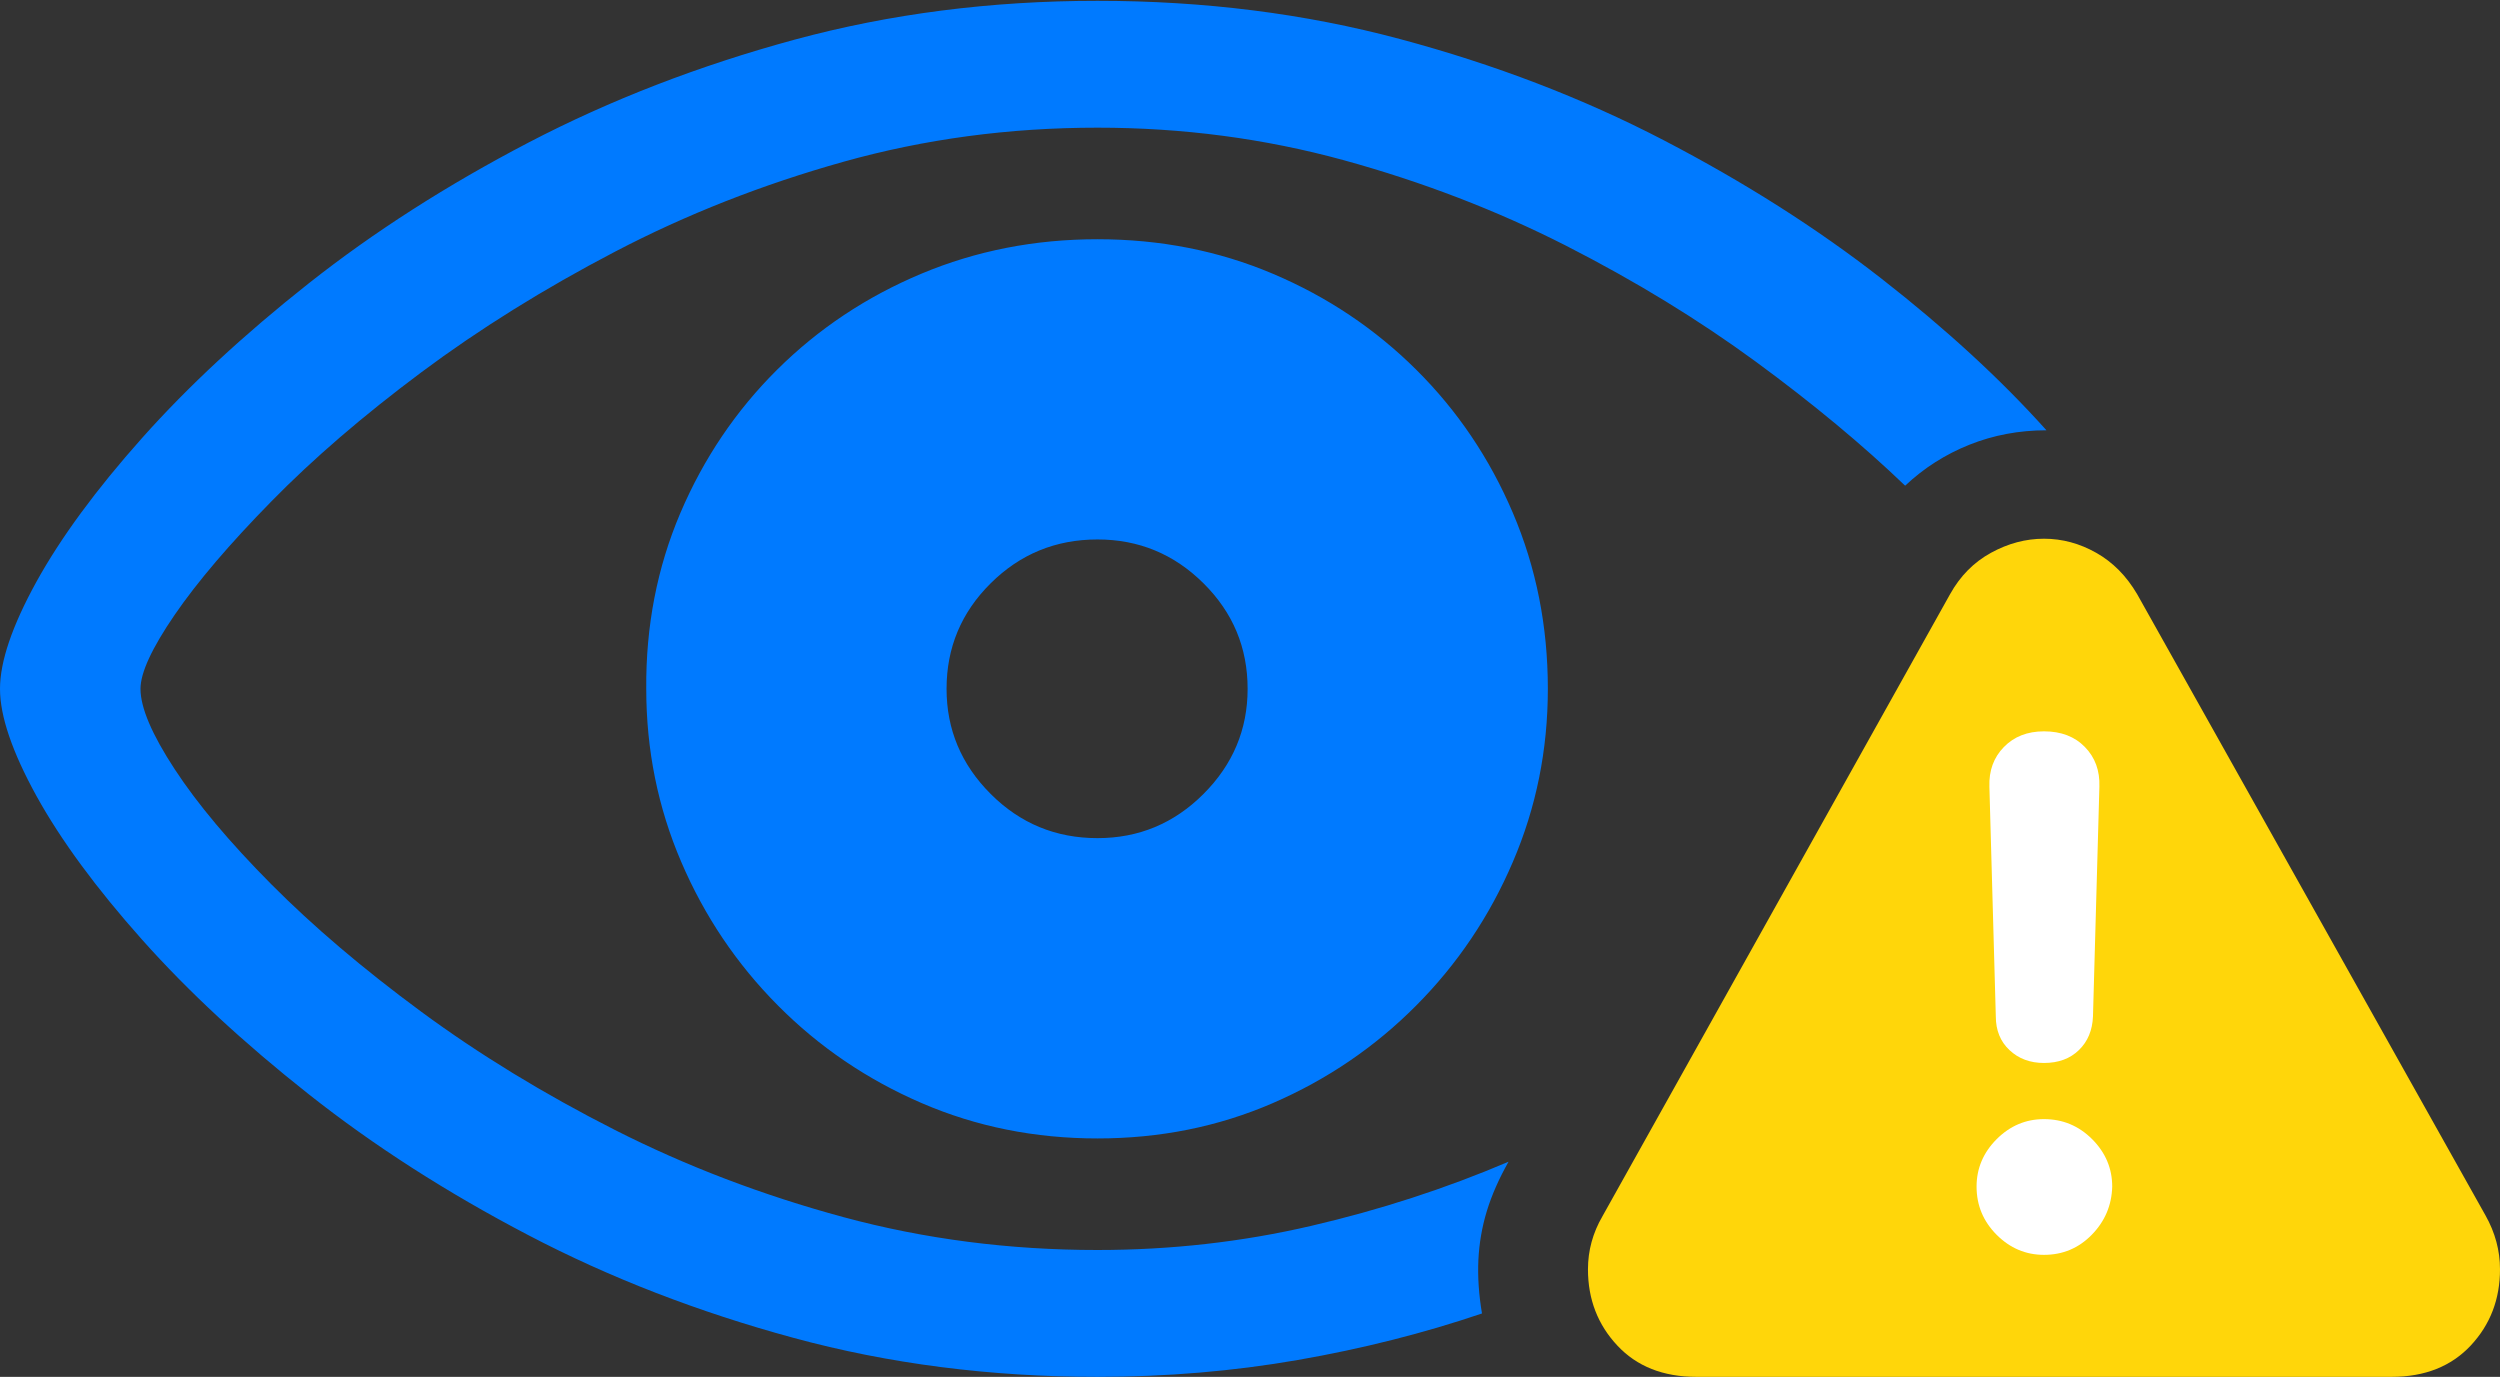 <?xml version="1.0" encoding="UTF-8"?>
<!--Generator: Apple Native CoreSVG 175.5-->
<!DOCTYPE svg
PUBLIC "-//W3C//DTD SVG 1.1//EN"
       "http://www.w3.org/Graphics/SVG/1.1/DTD/svg11.dtd">
<svg version="1.1" xmlns="http://www.w3.org/2000/svg" xmlns:xlink="http://www.w3.org/1999/xlink" width="30.41" height="16.748">
 <rect width="100%" height="100%" fill="#333333" stroke="none"/>
 <g>
  <rect height="16.748" opacity="0" width="30.41" x="0" y="0"/>
  <path d="M13.35 16.748Q14.609 16.748 15.786 16.543Q16.963 16.338 18.027 15.977Q17.969 15.635 17.983 15.327Q17.998 15.02 18.086 14.731Q18.174 14.443 18.35 14.131Q17.207 14.619 15.947 14.912Q14.688 15.205 13.35 15.205Q11.738 15.205 10.259 14.805Q8.779 14.404 7.48 13.745Q6.182 13.086 5.122 12.305Q4.062 11.523 3.301 10.757Q2.539 9.99 2.124 9.355Q1.709 8.721 1.709 8.379Q1.709 8.086 2.124 7.48Q2.539 6.875 3.301 6.099Q4.062 5.322 5.122 4.531Q6.182 3.74 7.48 3.062Q8.779 2.383 10.259 1.968Q11.738 1.553 13.35 1.553Q14.902 1.553 16.343 1.948Q17.783 2.344 19.048 2.988Q20.312 3.633 21.357 4.399Q22.402 5.166 23.174 5.908Q23.516 5.586 23.955 5.41Q24.395 5.234 24.893 5.234Q24.062 4.307 22.886 3.389Q21.709 2.471 20.234 1.704Q18.76 0.938 17.026 0.474Q15.293 0.01 13.35 0.01Q11.406 0.01 9.663 0.483Q7.92 0.957 6.431 1.733Q4.941 2.51 3.755 3.447Q2.568 4.385 1.729 5.327Q0.889 6.27 0.444 7.075Q0 7.881 0 8.379Q0 8.877 0.444 9.683Q0.889 10.488 1.729 11.431Q2.568 12.373 3.755 13.31Q4.941 14.248 6.426 15.024Q7.91 15.801 9.653 16.274Q11.396 16.748 13.35 16.748ZM13.35 13.848Q14.492 13.848 15.483 13.418Q16.475 12.988 17.227 12.231Q17.979 11.475 18.403 10.483Q18.828 9.492 18.828 8.379Q18.828 7.236 18.403 6.24Q17.979 5.244 17.227 4.497Q16.475 3.75 15.483 3.33Q14.492 2.91 13.35 2.91Q12.207 2.91 11.206 3.33Q10.205 3.75 9.453 4.497Q8.701 5.244 8.276 6.24Q7.852 7.236 7.861 8.379Q7.861 9.492 8.286 10.483Q8.711 11.475 9.463 12.231Q10.215 12.988 11.211 13.418Q12.207 13.848 13.35 13.848ZM13.35 10.195Q12.588 10.195 12.051 9.658Q11.514 9.121 11.514 8.379Q11.514 7.627 12.051 7.095Q12.588 6.562 13.35 6.562Q14.102 6.562 14.639 7.095Q15.176 7.627 15.176 8.379Q15.176 9.121 14.639 9.658Q14.102 10.195 13.35 10.195Z" fill="#007aff"/>
  <path d="M20.635 16.748L29.092 16.748Q29.697 16.748 30.054 16.367Q30.41 15.986 30.41 15.44Q30.41 15.098 30.234 14.785L25.996 7.227Q25.801 6.895 25.498 6.724Q25.195 6.553 24.863 6.553Q24.531 6.553 24.219 6.724Q23.906 6.895 23.721 7.227L19.492 14.795Q19.316 15.098 19.316 15.44Q19.316 15.986 19.673 16.367Q20.029 16.748 20.635 16.748Z" fill="#ffd60a"/>
  <path d="M24.863 15.264Q24.531 15.264 24.287 15.02Q24.043 14.775 24.043 14.434Q24.043 14.102 24.287 13.857Q24.531 13.613 24.863 13.613Q25.205 13.613 25.449 13.857Q25.693 14.102 25.693 14.434Q25.684 14.775 25.444 15.02Q25.205 15.264 24.863 15.264ZM24.863 12.93Q24.609 12.93 24.443 12.773Q24.277 12.617 24.277 12.363L24.199 9.57Q24.189 9.277 24.375 9.087Q24.561 8.896 24.863 8.896Q25.176 8.896 25.361 9.087Q25.547 9.277 25.537 9.57L25.459 12.363Q25.449 12.617 25.288 12.773Q25.127 12.93 24.863 12.93Z" fill="#ffffff"/>
 </g>
</svg>
